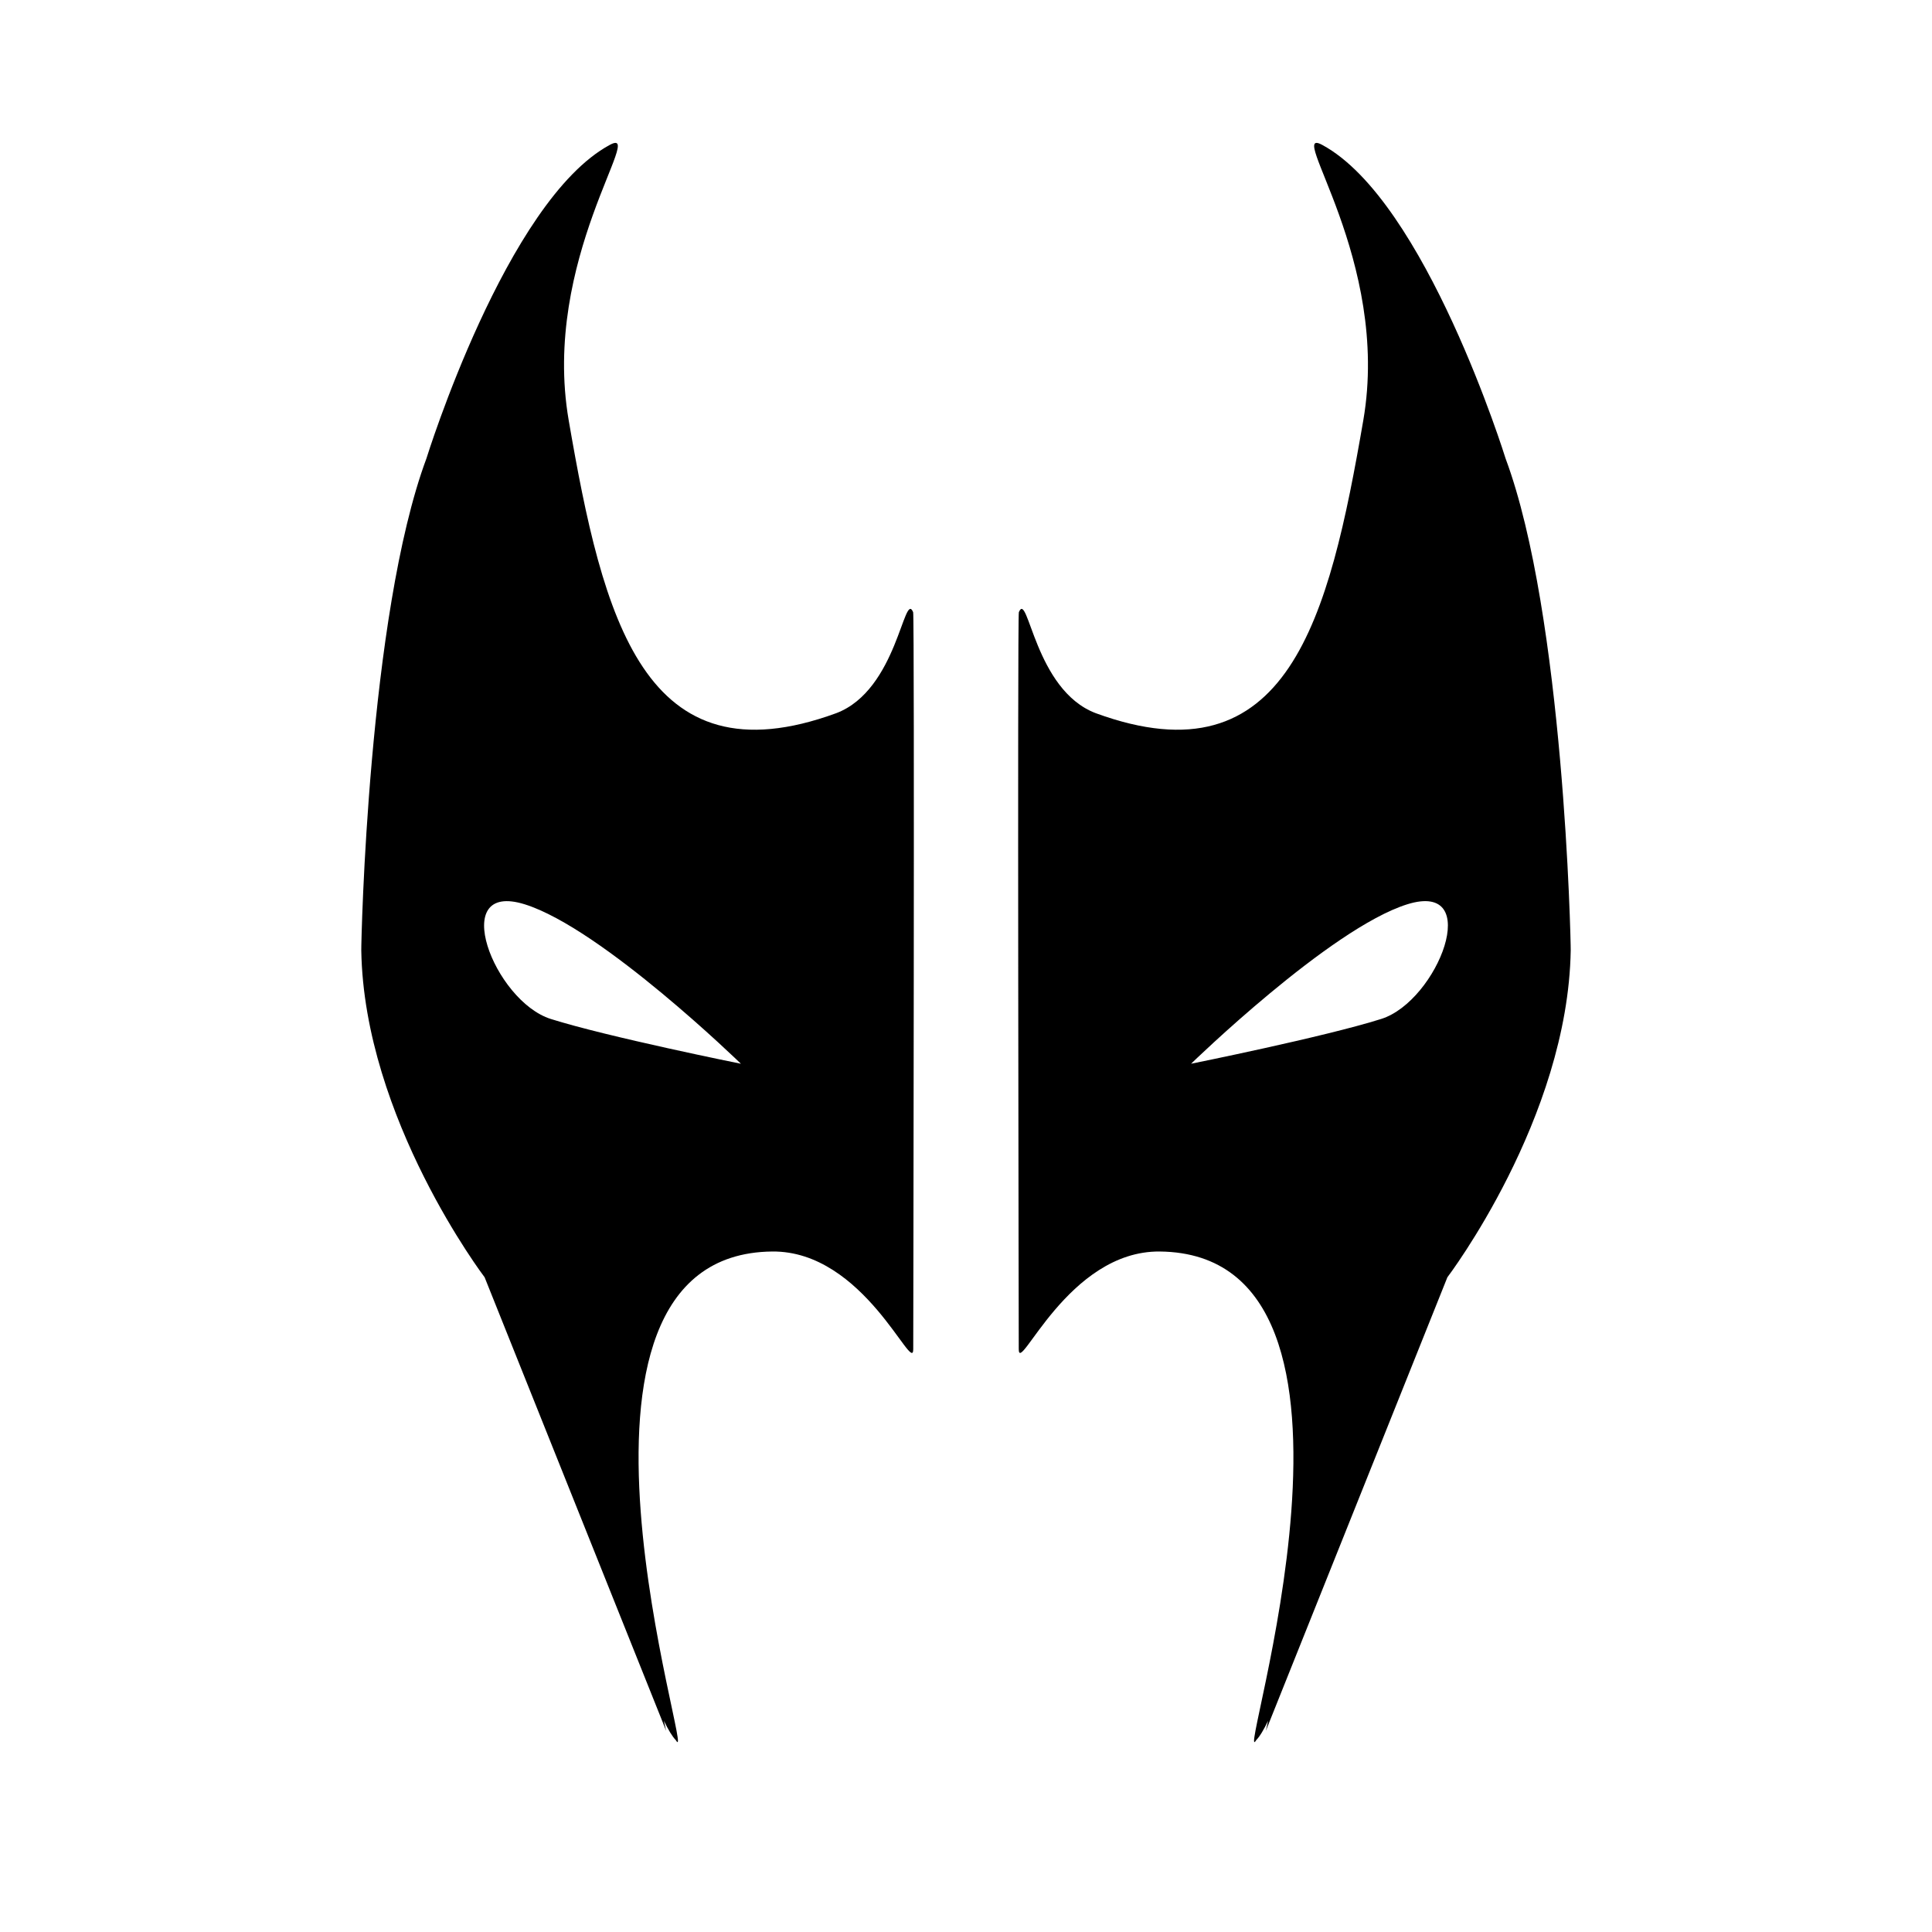 <svg height='100px' width='100px'  fill="#000000" xmlns="http://www.w3.org/2000/svg" xmlns:xlink="http://www.w3.org/1999/xlink" version="1.1" x="0px" y="0px" viewBox="0 0 100 100" style="enable-background:new 0 0 100 100;" xml:space="preserve"><g><path d="M77.928,23.73c0,0-4.134-13.34-9.49-16.23c-1.933-1.043,3.556,5.958,2.127,14.25c-1.769,10.267-3.89,18.81-13.849,15.164   c-3.167-1.198-3.5-6.396-3.98-5.227c-0.079,0.191-0.005,38.147-0.005,38.147c0,1.382,2.538-5.107,7.303-5.056   c12.682,0.136,3.801,27.282,4.988,25.289c0.186-0.189,0.393-0.539,0.614-1l-0.115,0.518l9.395-23.473c0,0,6.243-8.215,6.384-16.922   C81.308,48.731,80.948,31.846,77.928,23.73z M71.49,52.741c-2.941,0.93-9.84,2.318-9.84,2.318s7.191-7,11.187-8.252   C76.834,45.558,74.433,51.812,71.49,52.741z"></path><path d="M18.7,49.19c0.141,8.707,6.384,16.922,6.384,16.922l9.395,23.473l-0.115-0.518c0.222,0.461,0.429,0.811,0.614,1   c1.187,1.993-7.694-25.153,4.988-25.289c4.765-0.052,7.303,6.438,7.303,5.056c0,0,0.074-37.956-0.005-38.147   c-0.48-1.169-0.813,4.029-3.98,5.227c-9.958,3.646-12.08-4.897-13.849-15.164c-1.429-8.292,4.06-15.293,2.127-14.25   c-5.356,2.89-9.49,16.23-9.49,16.23C19.052,31.846,18.692,48.731,18.7,49.19z M27.163,46.808C31.159,48.06,38.35,55.06,38.35,55.06   s-6.898-1.389-9.84-2.318C25.567,51.812,23.166,45.558,27.163,46.808z"></path></g></svg>